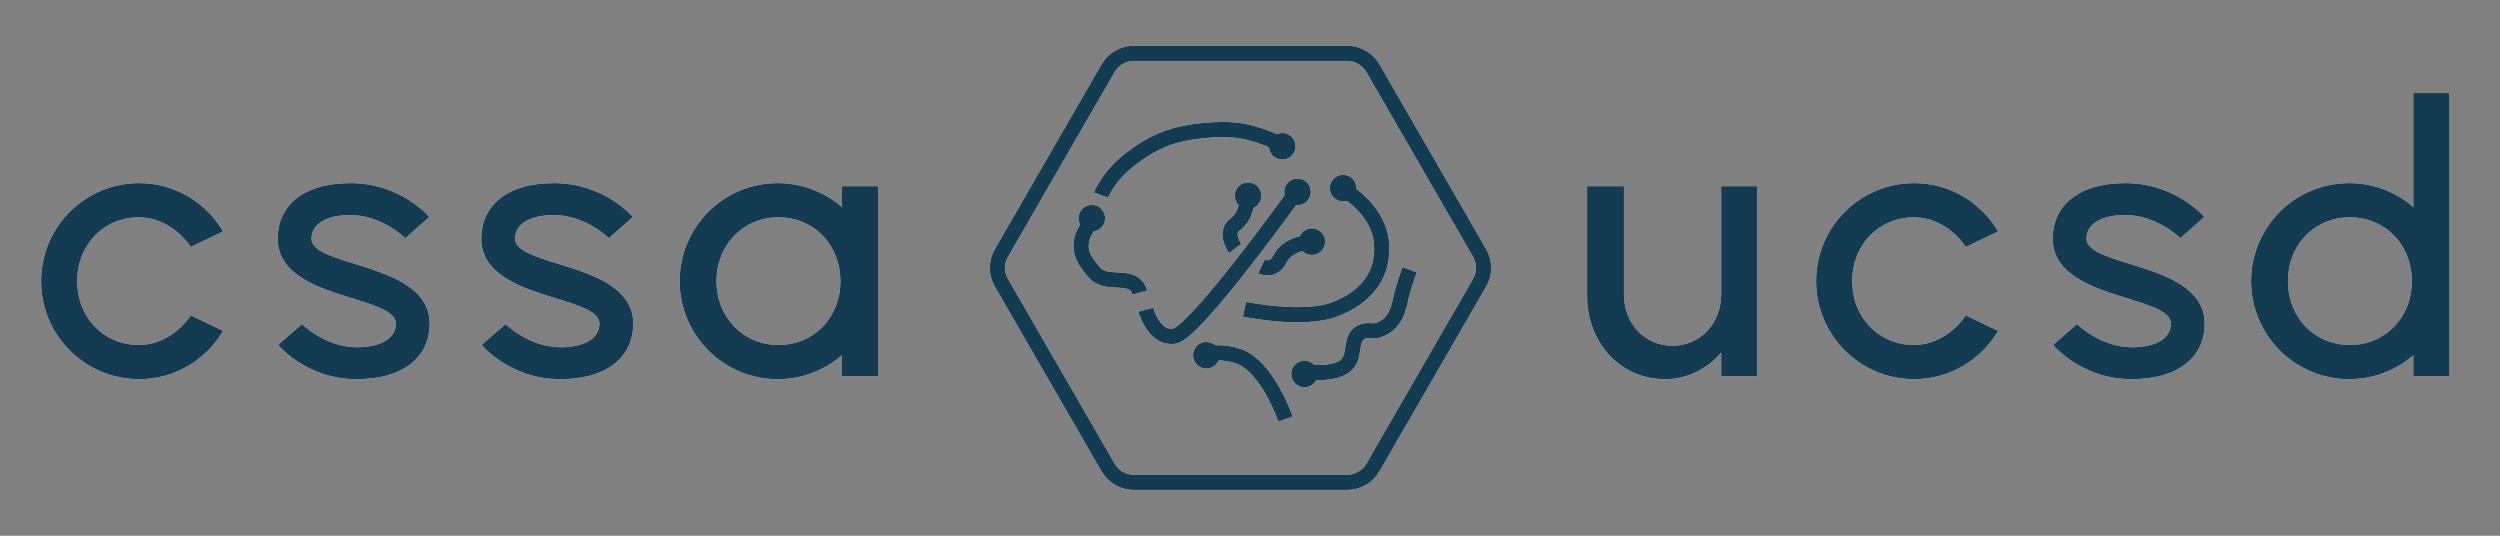 <svg width="658" height="141" viewBox="0 0 658 141" fill="none" xmlns="http://www.w3.org/2000/svg">
<rect x="0" y="0" width="658" height="141" fill="#808080" stroke="none"/>
<path d="M36.621 99.8C46.021 99.8 54.221 94.7 58.721 87.1L50.221 83C47.021 87.7 41.921 90.8 36.621 90.8C27.321 90.8 20.321 83.6 20.321 74C20.321 64.4 27.321 57.2 36.621 57.2C41.921 57.2 47.021 60.3 50.221 65L58.721 60.9C54.221 53.3 46.021 48.2 36.621 48.2C22.321 48.2 10.821 59.8 10.821 74C10.821 88.2 22.321 99.8 36.621 99.8ZM93.786 99.8C106.786 99.8 113.086 93.5 113.086 85.2C113.086 68.9 81.986 70.5 81.986 62.8C81.986 58.8 86.186 56.6 92.186 56.6C100.586 56.6 106.686 62.7 106.686 62.7L112.986 57.1C112.986 57.1 105.486 48.2 92.286 48.2C79.386 48.2 73.086 54.5 73.086 62.8C73.086 79.1 104.186 77.5 104.186 85.2C104.186 89.2 99.986 91.4 93.986 91.4C85.586 91.4 79.486 85.3 79.486 85.3L73.186 90.8C73.186 90.8 80.686 99.8 93.786 99.8ZM147.368 99.8C160.368 99.8 166.668 93.5 166.668 85.2C166.668 68.9 135.568 70.5 135.568 62.8C135.568 58.8 139.768 56.6 145.768 56.6C154.168 56.6 160.268 62.7 160.268 62.7L166.568 57.1C166.568 57.1 159.068 48.2 145.868 48.2C132.968 48.2 126.668 54.5 126.668 62.8C126.668 79.1 157.768 77.5 157.768 85.2C157.768 89.2 153.568 91.4 147.568 91.4C139.168 91.4 133.068 85.3 133.068 85.3L126.768 90.8C126.768 90.8 134.268 99.8 147.368 99.8ZM221.589 49V54.5C217.089 50.6 211.189 48.2 204.689 48.2C190.389 48.2 178.889 59.8 178.889 74C178.889 88.2 190.389 99.8 204.689 99.8C211.189 99.8 217.089 97.4 221.589 93.5V99H231.089V49H221.589ZM204.889 90.8C195.689 90.8 188.589 83.6 188.589 74C188.589 64.4 195.689 57.2 204.889 57.2C214.189 57.2 221.189 64.4 221.189 74C221.189 83.6 214.189 90.8 204.889 90.8Z" fill="white"/>
<path d="M453.019 49V77.4C453.019 85.1 447.519 91 440.219 91C432.919 91 427.419 85.2 427.419 77.5V49H417.719V77.8C417.719 90.1 426.319 99.8 438.319 99.8C444.019 99.8 449.419 97.1 453.019 92.8V99H462.519V49H453.019ZM503.804 99.8C513.204 99.8 521.404 94.7 525.904 87.1L517.404 83C514.204 87.7 509.104 90.8 503.804 90.8C494.504 90.8 487.504 83.6 487.504 74C487.504 64.4 494.504 57.2 503.804 57.2C509.104 57.2 514.204 60.3 517.404 65L525.904 60.9C521.404 53.3 513.204 48.2 503.804 48.2C489.504 48.2 478.004 59.8 478.004 74C478.004 88.2 489.504 99.8 503.804 99.8ZM560.969 99.8C573.969 99.8 580.269 93.5 580.269 85.2C580.269 68.9 549.169 70.5 549.169 62.8C549.169 58.8 553.369 56.6 559.369 56.6C567.769 56.6 573.869 62.7 573.869 62.7L580.169 57.1C580.169 57.1 572.669 48.2 559.469 48.2C546.569 48.2 540.269 54.5 540.269 62.8C540.269 79.1 571.369 77.5 571.369 85.2C571.369 89.2 567.169 91.4 561.169 91.4C552.769 91.4 546.669 85.3 546.669 85.3L540.369 90.8C540.369 90.8 547.869 99.8 560.969 99.8ZM635.19 24.5V54.5C630.69 50.6 624.79 48.2 618.29 48.2C603.99 48.2 592.49 59.8 592.49 74C592.49 88.2 603.99 99.8 618.29 99.8C624.79 99.8 630.69 97.4 635.19 93.5V99H644.69V24.5H635.19ZM618.49 90.8C609.19 90.8 602.19 83.6 602.19 74C602.19 64.4 609.19 57.2 618.49 57.2C627.79 57.2 634.79 64.4 634.79 74C634.79 83.6 627.79 90.8 618.49 90.8Z" fill="white"/>
<path d="M263.575 66.575L291.639 17.968C293.041 15.539 295.632 14.043 298.436 14.043L354.564 14.043C357.368 14.043 359.959 15.539 361.361 17.968L389.425 66.575C390.827 69.004 390.827 71.996 389.425 74.425L361.361 123.032C359.959 125.461 357.368 126.957 354.564 126.957L298.436 126.957C295.632 126.957 293.041 125.461 291.639 123.032L263.575 74.425C262.173 71.996 262.173 69.004 263.575 66.575Z" stroke="white" stroke-width="4"/>
<circle cx="317.5" cy="93.5" r="3.5" fill="white"/>
<circle cx="287.369" cy="57.424" r="3.5" fill="white"/>
<circle cx="328.5" cy="51.5" r="3.5" fill="white"/>
<circle cx="341.5" cy="50.5" r="3.5" fill="white"/>
<circle cx="345.275" cy="63.608" r="3.5" fill="white"/>
<circle cx="337.5" cy="38.5" r="3.5" fill="white"/>
<circle cx="353.5" cy="49.5" r="3.5" fill="white"/>
<circle cx="343.355" cy="98.42" r="3.5" fill="white"/>
<path d="M289.779 51.349C289.779 51.349 291.603 46.367 297.732 41.715C303.862 37.062 308.82 35.155 316.738 34.362C324.243 33.61 328.903 34.339 335.82 37.346" stroke="white" stroke-width="4"/>
<path d="M327.538 81.395C327.538 81.395 343.072 84.629 351.401 81.395C359.731 78.162 364.317 72.215 363.612 63.92C362.906 55.624 354.762 50.589 354.762 50.589" stroke="white" stroke-width="4"/>
<path d="M300 77C298.5 71.5 291.432 75.562 288.103 71.763C285.668 68.985 284.034 66.778 284.704 63.145C285.002 61.525 286.498 59.328 286.498 59.328" stroke="white" stroke-width="4"/>
<path d="M338.356 110.287C338.356 110.287 333.533 96.212 325.81 93.708C321.648 92.359 318 93 318 93" stroke="white" stroke-width="4"/>
<path d="M341.588 97.574C341.588 97.574 350.227 99.271 354.055 96.312C357.17 93.904 354.883 88.775 358.549 87.291C360.118 86.655 361.298 87.428 362.891 86.851C366.543 85.528 367.887 82.618 368.637 78.812C369.215 75.875 371 71 371 71" stroke="white" stroke-width="4"/>
<path d="M301.577 81.508C301.577 81.508 303.703 89.4 309.155 88.462C314.606 87.523 340.5 51.5 340.5 51.5" stroke="white" stroke-width="4"/>
<path d="M325.112 65.389C325.112 65.389 322.034 61.286 325.112 59.028C328.19 56.771 328.19 52.667 328.19 52.667" stroke="white" stroke-width="4"/>
<path d="M332 70.154C332 70.154 335.135 71.691 336.818 68.265C338.5 64.839 342.541 64.12 342.541 64.12" stroke="white" stroke-width="4"/>
<path d="M36.621 99.8C46.021 99.8 54.221 94.7 58.721 87.1L50.221 83C47.021 87.7 41.921 90.8 36.621 90.8C27.321 90.8 20.321 83.6 20.321 74C20.321 64.4 27.321 57.2 36.621 57.2C41.921 57.2 47.021 60.3 50.221 65L58.721 60.9C54.221 53.3 46.021 48.2 36.621 48.2C22.321 48.2 10.821 59.8 10.821 74C10.821 88.2 22.321 99.8 36.621 99.8ZM93.786 99.8C106.786 99.8 113.086 93.5 113.086 85.2C113.086 68.9 81.986 70.5 81.986 62.8C81.986 58.8 86.186 56.6 92.186 56.6C100.586 56.6 106.686 62.7 106.686 62.7L112.986 57.1C112.986 57.1 105.486 48.2 92.286 48.2C79.386 48.2 73.086 54.5 73.086 62.8C73.086 79.1 104.186 77.5 104.186 85.2C104.186 89.2 99.986 91.4 93.986 91.4C85.586 91.4 79.486 85.3 79.486 85.3L73.186 90.8C73.186 90.8 80.686 99.8 93.786 99.8ZM147.368 99.8C160.368 99.8 166.668 93.5 166.668 85.2C166.668 68.9 135.568 70.5 135.568 62.8C135.568 58.8 139.768 56.6 145.768 56.6C154.168 56.6 160.268 62.7 160.268 62.7L166.568 57.1C166.568 57.1 159.068 48.2 145.868 48.2C132.968 48.2 126.668 54.5 126.668 62.8C126.668 79.1 157.768 77.5 157.768 85.2C157.768 89.2 153.568 91.4 147.568 91.4C139.168 91.4 133.068 85.3 133.068 85.3L126.768 90.8C126.768 90.8 134.268 99.8 147.368 99.8ZM221.589 49V54.5C217.089 50.6 211.189 48.2 204.689 48.2C190.389 48.2 178.889 59.8 178.889 74C178.889 88.2 190.389 99.8 204.689 99.8C211.189 99.8 217.089 97.4 221.589 93.5V99H231.089V49H221.589ZM204.889 90.8C195.689 90.8 188.589 83.6 188.589 74C188.589 64.4 195.689 57.2 204.889 57.2C214.189 57.2 221.189 64.4 221.189 74C221.189 83.6 214.189 90.8 204.889 90.8Z" fill="#133B51"/>
<path d="M453.019 49V77.4C453.019 85.1 447.519 91 440.219 91C432.919 91 427.419 85.2 427.419 77.5V49H417.719V77.8C417.719 90.1 426.319 99.8 438.319 99.8C444.019 99.8 449.419 97.1 453.019 92.8V99H462.519V49H453.019ZM503.804 99.8C513.204 99.8 521.404 94.7 525.904 87.1L517.404 83C514.204 87.7 509.104 90.8 503.804 90.8C494.504 90.8 487.504 83.6 487.504 74C487.504 64.4 494.504 57.2 503.804 57.2C509.104 57.2 514.204 60.3 517.404 65L525.904 60.9C521.404 53.3 513.204 48.2 503.804 48.2C489.504 48.2 478.004 59.8 478.004 74C478.004 88.2 489.504 99.8 503.804 99.8ZM560.969 99.8C573.969 99.8 580.269 93.5 580.269 85.2C580.269 68.9 549.169 70.5 549.169 62.8C549.169 58.8 553.369 56.6 559.369 56.6C567.769 56.6 573.869 62.7 573.869 62.7L580.169 57.1C580.169 57.1 572.669 48.2 559.469 48.2C546.569 48.2 540.269 54.5 540.269 62.8C540.269 79.1 571.369 77.5 571.369 85.2C571.369 89.2 567.169 91.4 561.169 91.4C552.769 91.4 546.669 85.3 546.669 85.3L540.369 90.8C540.369 90.8 547.869 99.8 560.969 99.8ZM635.19 24.5V54.5C630.69 50.6 624.79 48.2 618.29 48.2C603.99 48.2 592.49 59.8 592.49 74C592.49 88.2 603.99 99.8 618.29 99.8C624.79 99.8 630.69 97.4 635.19 93.5V99H644.69V24.5H635.19ZM618.49 90.8C609.19 90.8 602.19 83.6 602.19 74C602.19 64.4 609.19 57.2 618.49 57.2C627.79 57.2 634.79 64.4 634.79 74C634.79 83.6 627.79 90.8 618.49 90.8Z" fill="#133B51"/>
<path d="M263.575 66.575L291.639 17.968C293.041 15.539 295.632 14.043 298.436 14.043L354.564 14.043C357.368 14.043 359.959 15.539 361.361 17.968L389.425 66.575C390.827 69.004 390.827 71.996 389.425 74.425L361.361 123.032C359.959 125.461 357.368 126.957 354.564 126.957L298.436 126.957C295.632 126.957 293.041 125.461 291.639 123.032L263.575 74.425C262.173 71.996 262.173 69.004 263.575 66.575Z" stroke="#133B51" stroke-width="4"/>
<circle cx="317.5" cy="93.5" r="3.5" fill="#133B51"/>
<circle cx="287.369" cy="57.424" r="3.5" fill="#133B51"/>
<circle cx="328.5" cy="51.5" r="3.5" fill="#133B51"/>
<circle cx="341.5" cy="50.5" r="3.5" fill="#133B51"/>
<circle cx="345.275" cy="63.608" r="3.5" fill="#133B51"/>
<circle cx="337.5" cy="38.5" r="3.5" fill="#133B51"/>
<circle cx="353.5" cy="49.5" r="3.5" fill="#133B51"/>
<circle cx="343.355" cy="98.42" r="3.5" fill="#133B51"/>
<path d="M289.779 51.349C289.779 51.349 291.603 46.367 297.732 41.715C303.862 37.062 308.82 35.155 316.738 34.362C324.243 33.61 328.903 34.339 335.82 37.346" stroke="#133B51" stroke-width="4"/>
<path d="M327.538 81.395C327.538 81.395 343.072 84.629 351.401 81.395C359.731 78.162 364.317 72.215 363.612 63.92C362.906 55.624 354.762 50.589 354.762 50.589" stroke="#133B51" stroke-width="4"/>
<path d="M300 77C298.5 71.5 291.432 75.562 288.103 71.763C285.668 68.985 284.034 66.778 284.704 63.145C285.002 61.525 286.498 59.328 286.498 59.328" stroke="#133B51" stroke-width="4"/>
<path d="M338.356 110.287C338.356 110.287 333.533 96.212 325.81 93.708C321.648 92.359 318 93 318 93" stroke="#133B51" stroke-width="4"/>
<path d="M341.588 97.574C341.588 97.574 350.227 99.271 354.055 96.312C357.17 93.904 354.883 88.775 358.549 87.291C360.118 86.655 361.298 87.428 362.891 86.851C366.543 85.528 367.887 82.618 368.637 78.812C369.215 75.875 371 71 371 71" stroke="#133B51" stroke-width="4"/>
<path d="M301.577 81.508C301.577 81.508 303.703 89.4 309.155 88.462C314.606 87.523 340.5 51.5 340.5 51.5" stroke="#133B51" stroke-width="4"/>
<path d="M325.112 65.389C325.112 65.389 322.034 61.286 325.112 59.028C328.19 56.771 328.19 52.667 328.19 52.667" stroke="#133B51" stroke-width="4"/>
<path d="M332 70.154C332 70.154 335.135 71.691 336.818 68.265C338.5 64.839 342.541 64.12 342.541 64.12" stroke="#133B51" stroke-width="4"/>
</svg>
